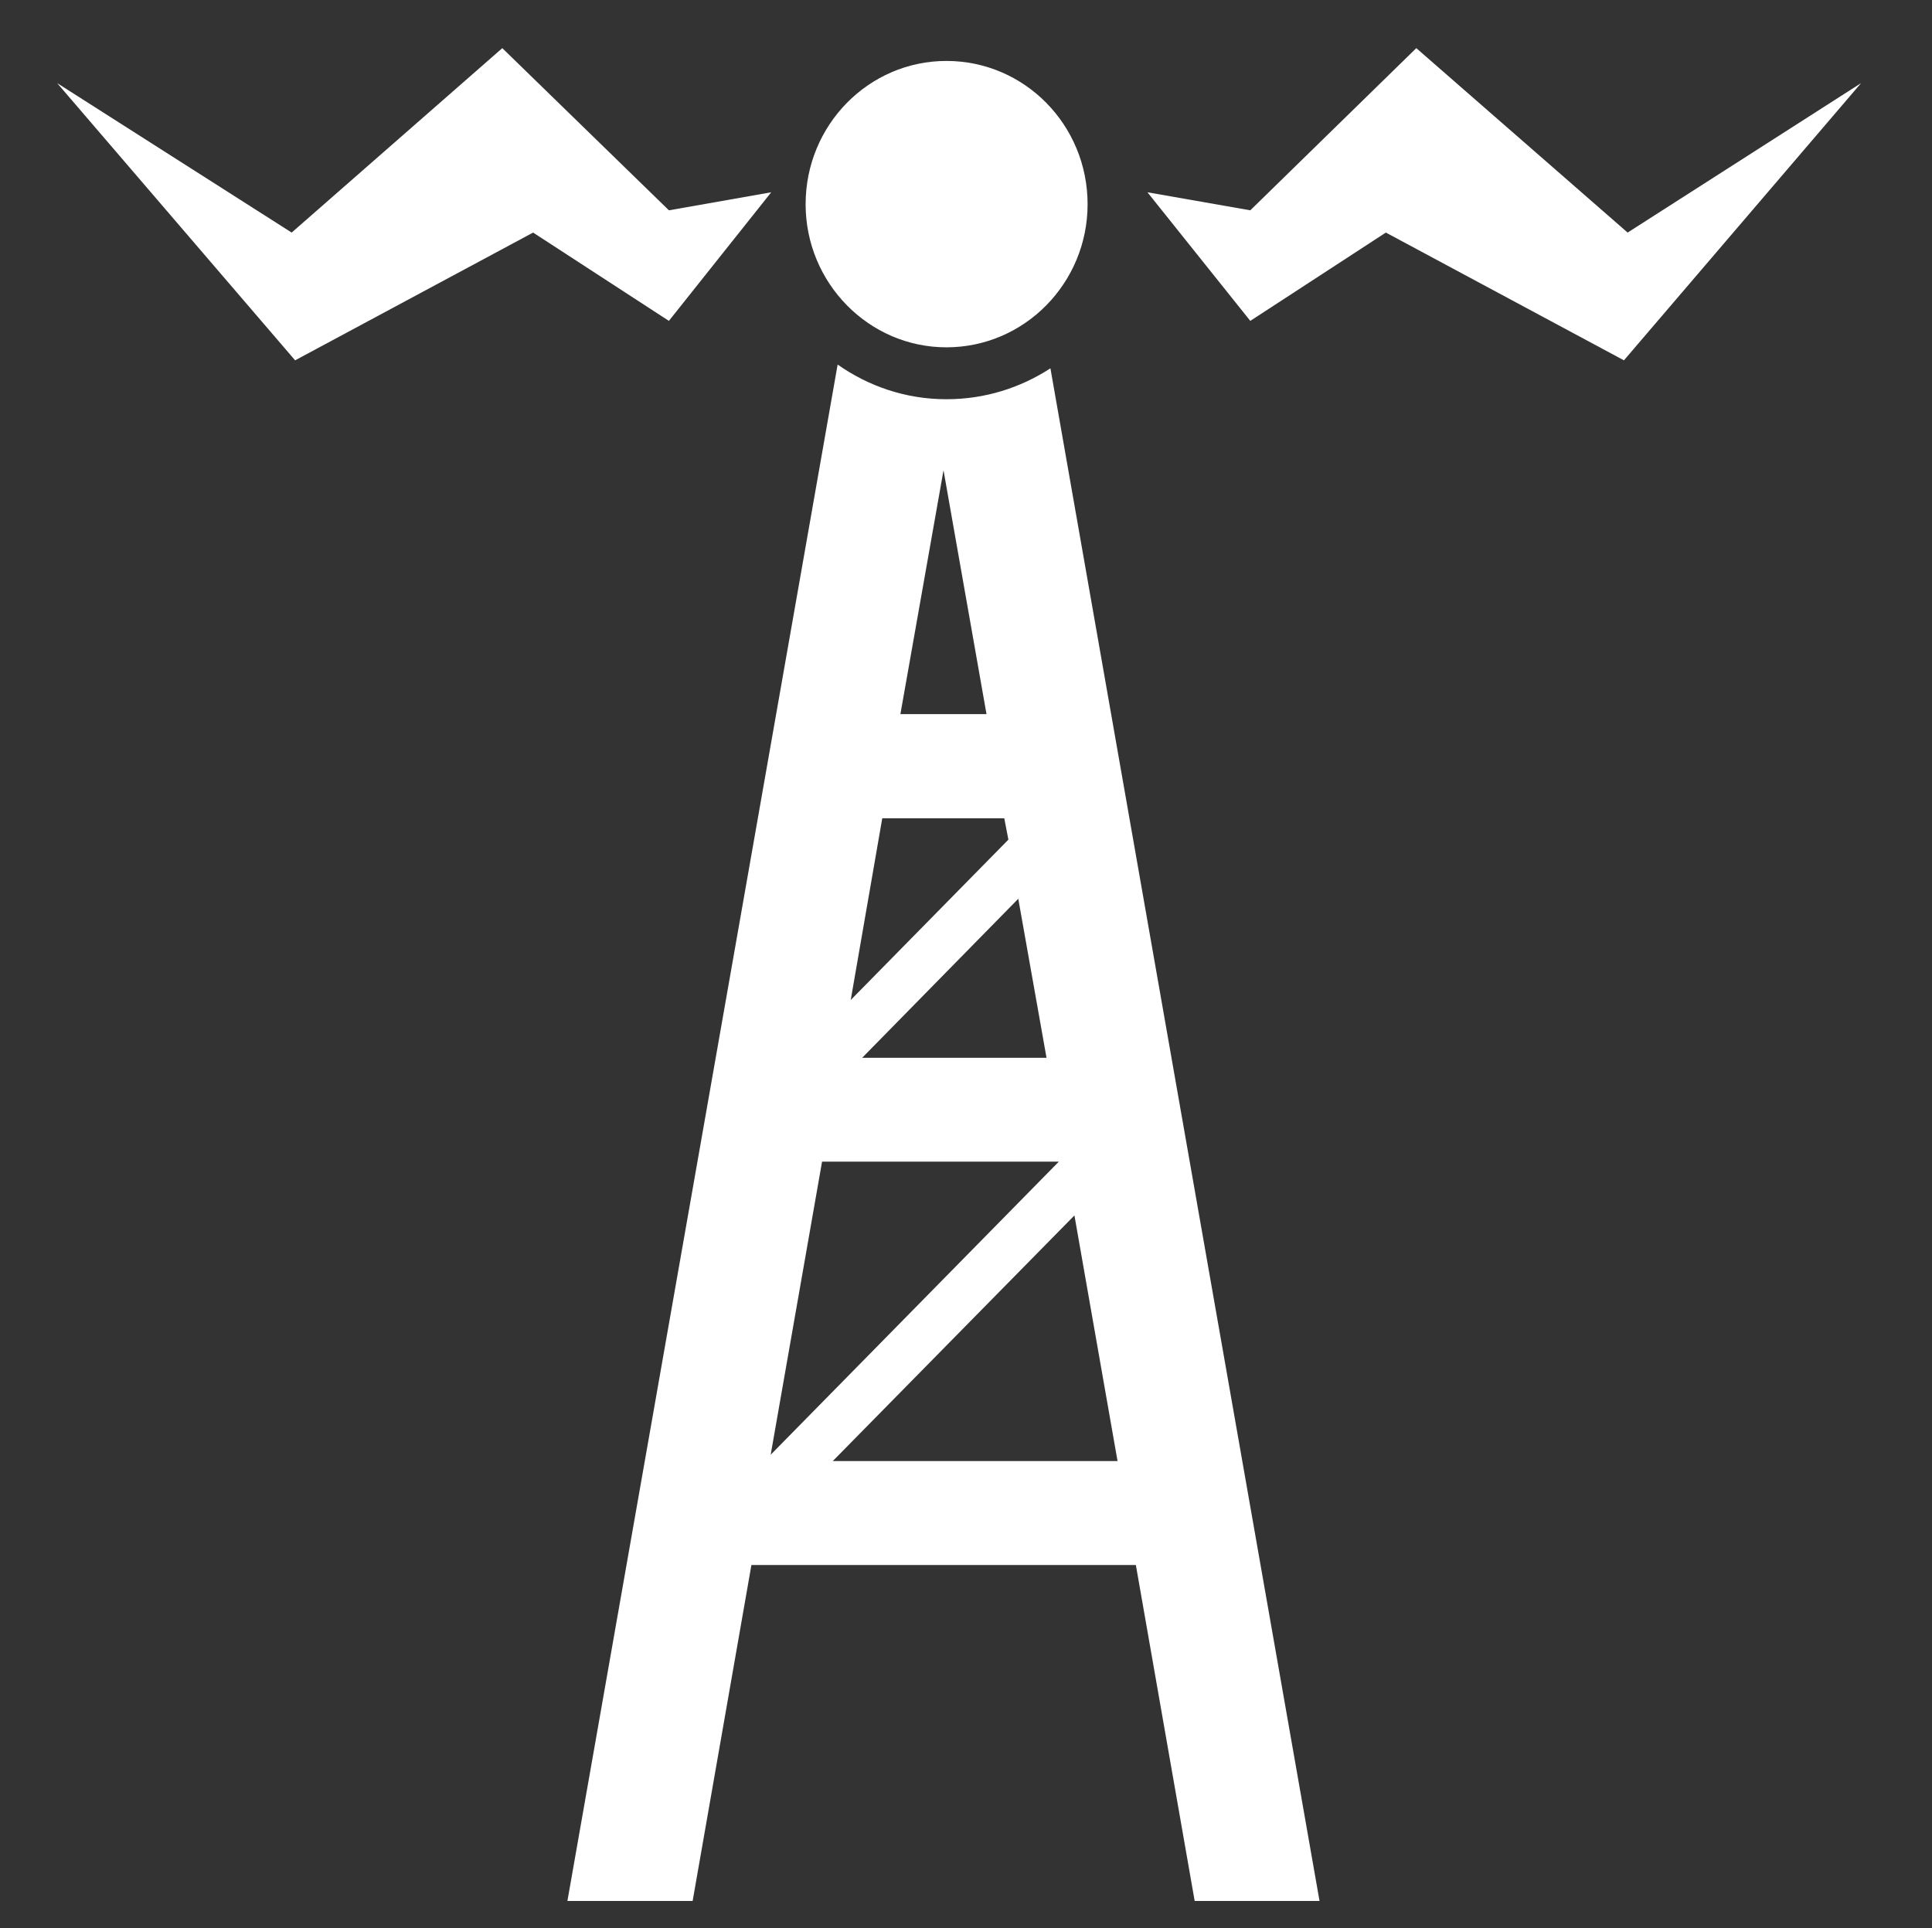 <?xml version="1.0" encoding="UTF-8" standalone="no"?>
<!DOCTYPE svg PUBLIC "-//W3C//DTD SVG 1.1//EN" "http://www.w3.org/Graphics/SVG/1.1/DTD/svg11.dtd">
<svg width="100%" height="100%" viewBox="0 0 513 512" version="1.1" xmlns="http://www.w3.org/2000/svg" xmlns:xlink="http://www.w3.org/1999/xlink" xml:space="preserve" xmlns:serif="http://www.serif.com/" style="fill-rule:evenodd;clip-rule:evenodd;stroke-linejoin:round;stroke-miterlimit:2;">
    <rect x="0" y="0" width="513" height="512" fill="#333333" stroke="none"/>
    <rect id="logo-white" x="0.648" y="0" width="512" height="512" style="fill:none;"/>
    <g>
        <path id="left" d="M432.182,61.759l-56.114,-48.976l-44.081,43.066l-27.307,-4.789l27.307,34.149l35.997,-23.45l63.217,33.925l62.973,-73.615l-61.992,39.69Z" style="fill:#fff;fill-rule:nonzero;"/>
        <path id="right" d="M204.782,51.06l-27.163,4.789l-44.247,-43.066l-55.927,48.976l-62.268,-39.69l63.184,73.615l63.194,-33.925l36.053,23.45l27.174,-34.149Z" style="fill:#fff;fill-rule:nonzero;"/>
        <path id="tower" d="M221.127,387.978l64.164,-65.226l11.448,65.226l-75.612,0Zm29.402,-263.102l11.415,64.755l-22.863,0l11.448,-64.755Zm30.627,183.589l-76.517,77.831l13.642,-77.831l62.875,-0Zm-3.276,-27.578l-48.945,0l41.446,-42.224l7.499,42.224Zm-10.124,-57.925l-41.865,42.583l8.371,-48.246l32.402,-0l1.092,5.663Zm11.161,-125.158c-7.974,5.181 -17.392,8.209 -27.616,8.209c-10.819,-0 -20.69,-3.454 -28.884,-9.207l-71.752,407.987l33.251,-0l15.606,-89.215l102.081,0l15.616,89.215l33.153,-0l-71.455,-406.989Z" style="fill:#fff;fill-rule:nonzero;"/>
        <path id="circle" d="M251.301,92.23c20.756,-0 37.486,-17.103 37.486,-37.996c0,-21.039 -16.73,-38.052 -37.486,-38.052c-20.624,-0 -37.387,17.013 -37.387,38.052c-0,20.893 16.763,37.996 37.387,37.996" style="fill:#fff;fill-rule:nonzero;"/>
    </g>
</svg>
